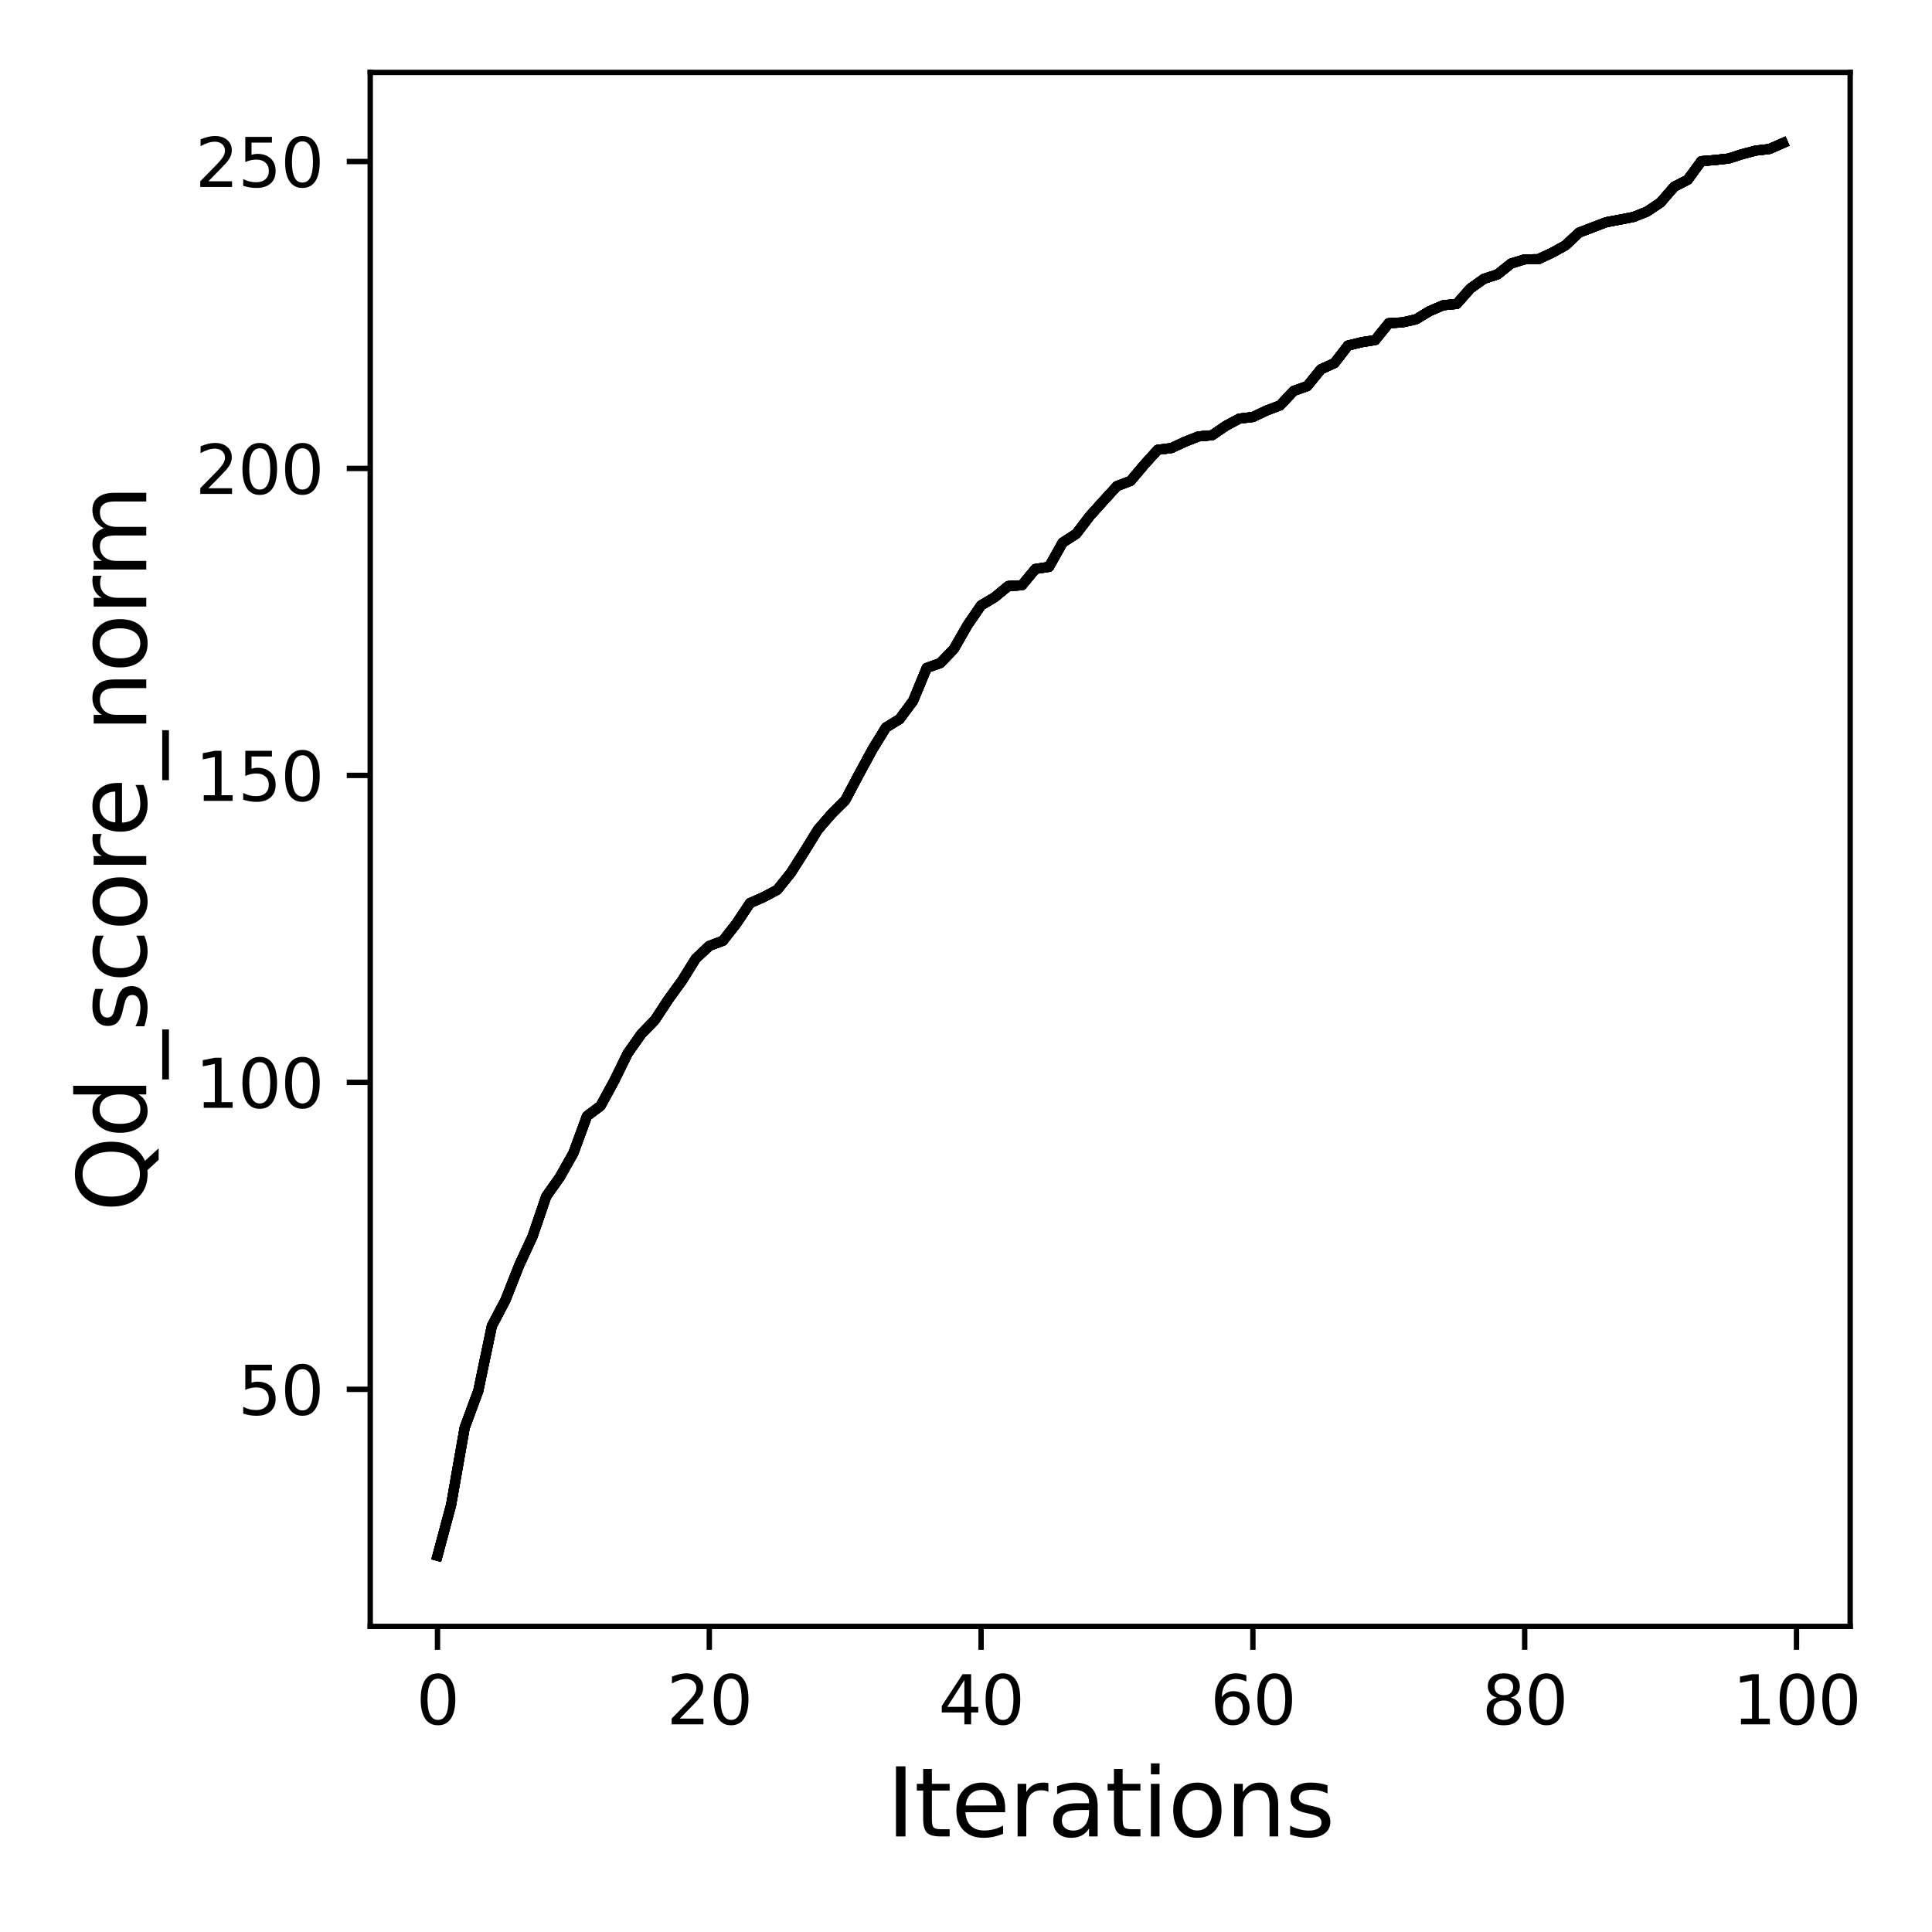 <?xml version="1.0" encoding="utf-8" standalone="no"?>
<!DOCTYPE svg PUBLIC "-//W3C//DTD SVG 1.1//EN"
  "http://www.w3.org/Graphics/SVG/1.1/DTD/svg11.dtd">
<svg xmlns:xlink="http://www.w3.org/1999/xlink" width="288pt" height="288pt" viewBox="0 0 288 288" xmlns="http://www.w3.org/2000/svg" version="1.1">
 <defs>
  <style type="text/css">*{stroke-linejoin: round; stroke-linecap: butt}</style>
 </defs>
 <g id="figure_1">
  <g id="patch_1">
   <path d="M 0 288 
L 288 288 
L 288 0 
L 0 0 
z
" style="fill: #ffffff"/>
  </g>
  <g id="axes_1">
   <g id="patch_2">
    <path d="M 55.19 242.44 
L 275.801 242.44 
L 275.801 10.8 
L 55.19 10.8 
z
" style="fill: #ffffff"/>
   </g>
   <g id="matplotlib.axis_1">
    <g id="xtick_1">
     <g id="line2d_1">
      <defs>
       <path id="m60848ce051" d="M 0 0 
L 0 3.5 
" style="stroke: #000000; stroke-width: 0.8"/>
      </defs>
      <g>
       <use xlink:href="#m60848ce051" x="65.218" y="242.44" style="stroke: #000000; stroke-width: 0.8"/>
      </g>
     </g>
     <g id="text_1">
      <!-- 0 -->
      <g transform="translate(62.037 257.038) scale(0.1 -0.1)">
       <defs>
        <path id="DejaVuSans-30" d="M 2034 4250 
Q 1547 4250 1301 3770 
Q 1056 3291 1056 2328 
Q 1056 1369 1301 889 
Q 1547 409 2034 409 
Q 2525 409 2770 889 
Q 3016 1369 3016 2328 
Q 3016 3291 2770 3770 
Q 2525 4250 2034 4250 
z
M 2034 4750 
Q 2819 4750 3233 4129 
Q 3647 3509 3647 2328 
Q 3647 1150 3233 529 
Q 2819 -91 2034 -91 
Q 1250 -91 836 529 
Q 422 1150 422 2328 
Q 422 3509 836 4129 
Q 1250 4750 2034 4750 
z
" transform="scale(0.016)"/>
       </defs>
       <use xlink:href="#DejaVuSans-30"/>
      </g>
     </g>
    </g>
    <g id="xtick_2">
     <g id="line2d_2">
      <g>
       <use xlink:href="#m60848ce051" x="105.734" y="242.44" style="stroke: #000000; stroke-width: 0.8"/>
      </g>
     </g>
     <g id="text_2">
      <!-- 20 -->
      <g transform="translate(99.371 257.038) scale(0.1 -0.1)">
       <defs>
        <path id="DejaVuSans-32" d="M 1228 531 
L 3431 531 
L 3431 0 
L 469 0 
L 469 531 
Q 828 903 1448 1529 
Q 2069 2156 2228 2338 
Q 2531 2678 2651 2914 
Q 2772 3150 2772 3378 
Q 2772 3750 2511 3984 
Q 2250 4219 1831 4219 
Q 1534 4219 1204 4116 
Q 875 4013 500 3803 
L 500 4441 
Q 881 4594 1212 4672 
Q 1544 4750 1819 4750 
Q 2544 4750 2975 4387 
Q 3406 4025 3406 3419 
Q 3406 3131 3298 2873 
Q 3191 2616 2906 2266 
Q 2828 2175 2409 1742 
Q 1991 1309 1228 531 
z
" transform="scale(0.016)"/>
       </defs>
       <use xlink:href="#DejaVuSans-32"/>
       <use xlink:href="#DejaVuSans-30" x="63.623"/>
      </g>
     </g>
    </g>
    <g id="xtick_3">
     <g id="line2d_3">
      <g>
       <use xlink:href="#m60848ce051" x="146.25" y="242.44" style="stroke: #000000; stroke-width: 0.8"/>
      </g>
     </g>
     <g id="text_3">
      <!-- 40 -->
      <g transform="translate(139.888 257.038) scale(0.1 -0.1)">
       <defs>
        <path id="DejaVuSans-34" d="M 2419 4116 
L 825 1625 
L 2419 1625 
L 2419 4116 
z
M 2253 4666 
L 3047 4666 
L 3047 1625 
L 3713 1625 
L 3713 1100 
L 3047 1100 
L 3047 0 
L 2419 0 
L 2419 1100 
L 313 1100 
L 313 1709 
L 2253 4666 
z
" transform="scale(0.016)"/>
       </defs>
       <use xlink:href="#DejaVuSans-34"/>
       <use xlink:href="#DejaVuSans-30" x="63.623"/>
      </g>
     </g>
    </g>
    <g id="xtick_4">
     <g id="line2d_4">
      <g>
       <use xlink:href="#m60848ce051" x="186.766" y="242.44" style="stroke: #000000; stroke-width: 0.8"/>
      </g>
     </g>
     <g id="text_4">
      <!-- 60 -->
      <g transform="translate(180.404 257.038) scale(0.1 -0.1)">
       <defs>
        <path id="DejaVuSans-36" d="M 2113 2584 
Q 1688 2584 1439 2293 
Q 1191 2003 1191 1497 
Q 1191 994 1439 701 
Q 1688 409 2113 409 
Q 2538 409 2786 701 
Q 3034 994 3034 1497 
Q 3034 2003 2786 2293 
Q 2538 2584 2113 2584 
z
M 3366 4563 
L 3366 3988 
Q 3128 4100 2886 4159 
Q 2644 4219 2406 4219 
Q 1781 4219 1451 3797 
Q 1122 3375 1075 2522 
Q 1259 2794 1537 2939 
Q 1816 3084 2150 3084 
Q 2853 3084 3261 2657 
Q 3669 2231 3669 1497 
Q 3669 778 3244 343 
Q 2819 -91 2113 -91 
Q 1303 -91 875 529 
Q 447 1150 447 2328 
Q 447 3434 972 4092 
Q 1497 4750 2381 4750 
Q 2619 4750 2861 4703 
Q 3103 4656 3366 4563 
z
" transform="scale(0.016)"/>
       </defs>
       <use xlink:href="#DejaVuSans-36"/>
       <use xlink:href="#DejaVuSans-30" x="63.623"/>
      </g>
     </g>
    </g>
    <g id="xtick_5">
     <g id="line2d_5">
      <g>
       <use xlink:href="#m60848ce051" x="227.283" y="242.44" style="stroke: #000000; stroke-width: 0.8"/>
      </g>
     </g>
     <g id="text_5">
      <!-- 80 -->
      <g transform="translate(220.92 257.038) scale(0.1 -0.1)">
       <defs>
        <path id="DejaVuSans-38" d="M 2034 2216 
Q 1584 2216 1326 1975 
Q 1069 1734 1069 1313 
Q 1069 891 1326 650 
Q 1584 409 2034 409 
Q 2484 409 2743 651 
Q 3003 894 3003 1313 
Q 3003 1734 2745 1975 
Q 2488 2216 2034 2216 
z
M 1403 2484 
Q 997 2584 770 2862 
Q 544 3141 544 3541 
Q 544 4100 942 4425 
Q 1341 4750 2034 4750 
Q 2731 4750 3128 4425 
Q 3525 4100 3525 3541 
Q 3525 3141 3298 2862 
Q 3072 2584 2669 2484 
Q 3125 2378 3379 2068 
Q 3634 1759 3634 1313 
Q 3634 634 3220 271 
Q 2806 -91 2034 -91 
Q 1263 -91 848 271 
Q 434 634 434 1313 
Q 434 1759 690 2068 
Q 947 2378 1403 2484 
z
M 1172 3481 
Q 1172 3119 1398 2916 
Q 1625 2713 2034 2713 
Q 2441 2713 2670 2916 
Q 2900 3119 2900 3481 
Q 2900 3844 2670 4047 
Q 2441 4250 2034 4250 
Q 1625 4250 1398 4047 
Q 1172 3844 1172 3481 
z
" transform="scale(0.016)"/>
       </defs>
       <use xlink:href="#DejaVuSans-38"/>
       <use xlink:href="#DejaVuSans-30" x="63.623"/>
      </g>
     </g>
    </g>
    <g id="xtick_6">
     <g id="line2d_6">
      <g>
       <use xlink:href="#m60848ce051" x="267.799" y="242.44" style="stroke: #000000; stroke-width: 0.8"/>
      </g>
     </g>
     <g id="text_6">
      <!-- 100 -->
      <g transform="translate(258.255 257.038) scale(0.1 -0.1)">
       <defs>
        <path id="DejaVuSans-31" d="M 794 531 
L 1825 531 
L 1825 4091 
L 703 3866 
L 703 4441 
L 1819 4666 
L 2450 4666 
L 2450 531 
L 3481 531 
L 3481 0 
L 794 0 
L 794 531 
z
" transform="scale(0.016)"/>
       </defs>
       <use xlink:href="#DejaVuSans-31"/>
       <use xlink:href="#DejaVuSans-30" x="63.623"/>
       <use xlink:href="#DejaVuSans-30" x="127.246"/>
      </g>
     </g>
    </g>
    <g id="text_7">
     <!-- Iterations -->
     <g transform="translate(132.157 273.756) scale(0.14 -0.14)">
      <defs>
       <path id="DejaVuSans-49" d="M 628 4666 
L 1259 4666 
L 1259 0 
L 628 0 
L 628 4666 
z
" transform="scale(0.016)"/>
       <path id="DejaVuSans-74" d="M 1172 4494 
L 1172 3500 
L 2356 3500 
L 2356 3053 
L 1172 3053 
L 1172 1153 
Q 1172 725 1289 603 
Q 1406 481 1766 481 
L 2356 481 
L 2356 0 
L 1766 0 
Q 1100 0 847 248 
Q 594 497 594 1153 
L 594 3053 
L 172 3053 
L 172 3500 
L 594 3500 
L 594 4494 
L 1172 4494 
z
" transform="scale(0.016)"/>
       <path id="DejaVuSans-65" d="M 3597 1894 
L 3597 1613 
L 953 1613 
Q 991 1019 1311 708 
Q 1631 397 2203 397 
Q 2534 397 2845 478 
Q 3156 559 3463 722 
L 3463 178 
Q 3153 47 2828 -22 
Q 2503 -91 2169 -91 
Q 1331 -91 842 396 
Q 353 884 353 1716 
Q 353 2575 817 3079 
Q 1281 3584 2069 3584 
Q 2775 3584 3186 3129 
Q 3597 2675 3597 1894 
z
M 3022 2063 
Q 3016 2534 2758 2815 
Q 2500 3097 2075 3097 
Q 1594 3097 1305 2825 
Q 1016 2553 972 2059 
L 3022 2063 
z
" transform="scale(0.016)"/>
       <path id="DejaVuSans-72" d="M 2631 2963 
Q 2534 3019 2420 3045 
Q 2306 3072 2169 3072 
Q 1681 3072 1420 2755 
Q 1159 2438 1159 1844 
L 1159 0 
L 581 0 
L 581 3500 
L 1159 3500 
L 1159 2956 
Q 1341 3275 1631 3429 
Q 1922 3584 2338 3584 
Q 2397 3584 2469 3576 
Q 2541 3569 2628 3553 
L 2631 2963 
z
" transform="scale(0.016)"/>
       <path id="DejaVuSans-61" d="M 2194 1759 
Q 1497 1759 1228 1600 
Q 959 1441 959 1056 
Q 959 750 1161 570 
Q 1363 391 1709 391 
Q 2188 391 2477 730 
Q 2766 1069 2766 1631 
L 2766 1759 
L 2194 1759 
z
M 3341 1997 
L 3341 0 
L 2766 0 
L 2766 531 
Q 2569 213 2275 61 
Q 1981 -91 1556 -91 
Q 1019 -91 701 211 
Q 384 513 384 1019 
Q 384 1609 779 1909 
Q 1175 2209 1959 2209 
L 2766 2209 
L 2766 2266 
Q 2766 2663 2505 2880 
Q 2244 3097 1772 3097 
Q 1472 3097 1187 3025 
Q 903 2953 641 2809 
L 641 3341 
Q 956 3463 1253 3523 
Q 1550 3584 1831 3584 
Q 2591 3584 2966 3190 
Q 3341 2797 3341 1997 
z
" transform="scale(0.016)"/>
       <path id="DejaVuSans-69" d="M 603 3500 
L 1178 3500 
L 1178 0 
L 603 0 
L 603 3500 
z
M 603 4863 
L 1178 4863 
L 1178 4134 
L 603 4134 
L 603 4863 
z
" transform="scale(0.016)"/>
       <path id="DejaVuSans-6f" d="M 1959 3097 
Q 1497 3097 1228 2736 
Q 959 2375 959 1747 
Q 959 1119 1226 758 
Q 1494 397 1959 397 
Q 2419 397 2687 759 
Q 2956 1122 2956 1747 
Q 2956 2369 2687 2733 
Q 2419 3097 1959 3097 
z
M 1959 3584 
Q 2709 3584 3137 3096 
Q 3566 2609 3566 1747 
Q 3566 888 3137 398 
Q 2709 -91 1959 -91 
Q 1206 -91 779 398 
Q 353 888 353 1747 
Q 353 2609 779 3096 
Q 1206 3584 1959 3584 
z
" transform="scale(0.016)"/>
       <path id="DejaVuSans-6e" d="M 3513 2113 
L 3513 0 
L 2938 0 
L 2938 2094 
Q 2938 2591 2744 2837 
Q 2550 3084 2163 3084 
Q 1697 3084 1428 2787 
Q 1159 2491 1159 1978 
L 1159 0 
L 581 0 
L 581 3500 
L 1159 3500 
L 1159 2956 
Q 1366 3272 1645 3428 
Q 1925 3584 2291 3584 
Q 2894 3584 3203 3211 
Q 3513 2838 3513 2113 
z
" transform="scale(0.016)"/>
       <path id="DejaVuSans-73" d="M 2834 3397 
L 2834 2853 
Q 2591 2978 2328 3040 
Q 2066 3103 1784 3103 
Q 1356 3103 1142 2972 
Q 928 2841 928 2578 
Q 928 2378 1081 2264 
Q 1234 2150 1697 2047 
L 1894 2003 
Q 2506 1872 2764 1633 
Q 3022 1394 3022 966 
Q 3022 478 2636 193 
Q 2250 -91 1575 -91 
Q 1294 -91 989 -36 
Q 684 19 347 128 
L 347 722 
Q 666 556 975 473 
Q 1284 391 1588 391 
Q 1994 391 2212 530 
Q 2431 669 2431 922 
Q 2431 1156 2273 1281 
Q 2116 1406 1581 1522 
L 1381 1569 
Q 847 1681 609 1914 
Q 372 2147 372 2553 
Q 372 3047 722 3315 
Q 1072 3584 1716 3584 
Q 2034 3584 2315 3537 
Q 2597 3491 2834 3397 
z
" transform="scale(0.016)"/>
      </defs>
      <use xlink:href="#DejaVuSans-49"/>
      <use xlink:href="#DejaVuSans-74" x="29.492"/>
      <use xlink:href="#DejaVuSans-65" x="68.701"/>
      <use xlink:href="#DejaVuSans-72" x="130.225"/>
      <use xlink:href="#DejaVuSans-61" x="171.338"/>
      <use xlink:href="#DejaVuSans-74" x="232.617"/>
      <use xlink:href="#DejaVuSans-69" x="271.826"/>
      <use xlink:href="#DejaVuSans-6f" x="299.609"/>
      <use xlink:href="#DejaVuSans-6e" x="360.791"/>
      <use xlink:href="#DejaVuSans-73" x="424.17"/>
     </g>
    </g>
   </g>
   <g id="matplotlib.axis_2">
    <g id="ytick_1">
     <g id="line2d_7">
      <defs>
       <path id="ma77953baba" d="M 0 0 
L -3.5 0 
" style="stroke: #000000; stroke-width: 0.8"/>
      </defs>
      <g>
       <use xlink:href="#ma77953baba" x="55.19" y="207.102" style="stroke: #000000; stroke-width: 0.8"/>
      </g>
     </g>
     <g id="text_8">
      <!-- 50 -->
      <g transform="translate(35.465 210.901) scale(0.1 -0.1)">
       <defs>
        <path id="DejaVuSans-35" d="M 691 4666 
L 3169 4666 
L 3169 4134 
L 1269 4134 
L 1269 2991 
Q 1406 3038 1543 3061 
Q 1681 3084 1819 3084 
Q 2600 3084 3056 2656 
Q 3513 2228 3513 1497 
Q 3513 744 3044 326 
Q 2575 -91 1722 -91 
Q 1428 -91 1123 -41 
Q 819 9 494 109 
L 494 744 
Q 775 591 1075 516 
Q 1375 441 1709 441 
Q 2250 441 2565 725 
Q 2881 1009 2881 1497 
Q 2881 1984 2565 2268 
Q 2250 2553 1709 2553 
Q 1456 2553 1204 2497 
Q 953 2441 691 2322 
L 691 4666 
z
" transform="scale(0.016)"/>
       </defs>
       <use xlink:href="#DejaVuSans-35"/>
       <use xlink:href="#DejaVuSans-30" x="63.623"/>
      </g>
     </g>
    </g>
    <g id="ytick_2">
     <g id="line2d_8">
      <g>
       <use xlink:href="#ma77953baba" x="55.19" y="161.345" style="stroke: #000000; stroke-width: 0.8"/>
      </g>
     </g>
     <g id="text_9">
      <!-- 100 -->
      <g transform="translate(29.102 165.144) scale(0.1 -0.1)">
       <use xlink:href="#DejaVuSans-31"/>
       <use xlink:href="#DejaVuSans-30" x="63.623"/>
       <use xlink:href="#DejaVuSans-30" x="127.246"/>
      </g>
     </g>
    </g>
    <g id="ytick_3">
     <g id="line2d_9">
      <g>
       <use xlink:href="#ma77953baba" x="55.19" y="115.588" style="stroke: #000000; stroke-width: 0.8"/>
      </g>
     </g>
     <g id="text_10">
      <!-- 150 -->
      <g transform="translate(29.102 119.387) scale(0.1 -0.1)">
       <use xlink:href="#DejaVuSans-31"/>
       <use xlink:href="#DejaVuSans-35" x="63.623"/>
       <use xlink:href="#DejaVuSans-30" x="127.246"/>
      </g>
     </g>
    </g>
    <g id="ytick_4">
     <g id="line2d_10">
      <g>
       <use xlink:href="#ma77953baba" x="55.19" y="69.831" style="stroke: #000000; stroke-width: 0.8"/>
      </g>
     </g>
     <g id="text_11">
      <!-- 200 -->
      <g transform="translate(29.102 73.63) scale(0.1 -0.1)">
       <use xlink:href="#DejaVuSans-32"/>
       <use xlink:href="#DejaVuSans-30" x="63.623"/>
       <use xlink:href="#DejaVuSans-30" x="127.246"/>
      </g>
     </g>
    </g>
    <g id="ytick_5">
     <g id="line2d_11">
      <g>
       <use xlink:href="#ma77953baba" x="55.19" y="24.074" style="stroke: #000000; stroke-width: 0.8"/>
      </g>
     </g>
     <g id="text_12">
      <!-- 250 -->
      <g transform="translate(29.102 27.874) scale(0.1 -0.1)">
       <use xlink:href="#DejaVuSans-32"/>
       <use xlink:href="#DejaVuSans-35" x="63.623"/>
       <use xlink:href="#DejaVuSans-30" x="127.246"/>
      </g>
     </g>
    </g>
    <g id="text_13">
     <!-- Qd_score_norm -->
     <g transform="translate(21.802 180.673) rotate(-90) scale(0.14 -0.14)">
      <defs>
       <path id="DejaVuSans-51" d="M 2522 4238 
Q 1834 4238 1429 3725 
Q 1025 3213 1025 2328 
Q 1025 1447 1429 934 
Q 1834 422 2522 422 
Q 3209 422 3611 934 
Q 4013 1447 4013 2328 
Q 4013 3213 3611 3725 
Q 3209 4238 2522 4238 
z
M 3406 84 
L 4238 -825 
L 3475 -825 
L 2784 -78 
Q 2681 -84 2626 -87 
Q 2572 -91 2522 -91 
Q 1538 -91 948 567 
Q 359 1225 359 2328 
Q 359 3434 948 4092 
Q 1538 4750 2522 4750 
Q 3503 4750 4090 4092 
Q 4678 3434 4678 2328 
Q 4678 1516 4351 937 
Q 4025 359 3406 84 
z
" transform="scale(0.016)"/>
       <path id="DejaVuSans-64" d="M 2906 2969 
L 2906 4863 
L 3481 4863 
L 3481 0 
L 2906 0 
L 2906 525 
Q 2725 213 2448 61 
Q 2172 -91 1784 -91 
Q 1150 -91 751 415 
Q 353 922 353 1747 
Q 353 2572 751 3078 
Q 1150 3584 1784 3584 
Q 2172 3584 2448 3432 
Q 2725 3281 2906 2969 
z
M 947 1747 
Q 947 1113 1208 752 
Q 1469 391 1925 391 
Q 2381 391 2643 752 
Q 2906 1113 2906 1747 
Q 2906 2381 2643 2742 
Q 2381 3103 1925 3103 
Q 1469 3103 1208 2742 
Q 947 2381 947 1747 
z
" transform="scale(0.016)"/>
       <path id="DejaVuSans-5f" d="M 3263 -1063 
L 3263 -1509 
L -63 -1509 
L -63 -1063 
L 3263 -1063 
z
" transform="scale(0.016)"/>
       <path id="DejaVuSans-63" d="M 3122 3366 
L 3122 2828 
Q 2878 2963 2633 3030 
Q 2388 3097 2138 3097 
Q 1578 3097 1268 2742 
Q 959 2388 959 1747 
Q 959 1106 1268 751 
Q 1578 397 2138 397 
Q 2388 397 2633 464 
Q 2878 531 3122 666 
L 3122 134 
Q 2881 22 2623 -34 
Q 2366 -91 2075 -91 
Q 1284 -91 818 406 
Q 353 903 353 1747 
Q 353 2603 823 3093 
Q 1294 3584 2113 3584 
Q 2378 3584 2631 3529 
Q 2884 3475 3122 3366 
z
" transform="scale(0.016)"/>
       <path id="DejaVuSans-6d" d="M 3328 2828 
Q 3544 3216 3844 3400 
Q 4144 3584 4550 3584 
Q 5097 3584 5394 3201 
Q 5691 2819 5691 2113 
L 5691 0 
L 5113 0 
L 5113 2094 
Q 5113 2597 4934 2840 
Q 4756 3084 4391 3084 
Q 3944 3084 3684 2787 
Q 3425 2491 3425 1978 
L 3425 0 
L 2847 0 
L 2847 2094 
Q 2847 2600 2669 2842 
Q 2491 3084 2119 3084 
Q 1678 3084 1418 2786 
Q 1159 2488 1159 1978 
L 1159 0 
L 581 0 
L 581 3500 
L 1159 3500 
L 1159 2956 
Q 1356 3278 1631 3431 
Q 1906 3584 2284 3584 
Q 2666 3584 2933 3390 
Q 3200 3197 3328 2828 
z
" transform="scale(0.016)"/>
      </defs>
      <use xlink:href="#DejaVuSans-51"/>
      <use xlink:href="#DejaVuSans-64" x="78.711"/>
      <use xlink:href="#DejaVuSans-5f" x="142.188"/>
      <use xlink:href="#DejaVuSans-73" x="192.188"/>
      <use xlink:href="#DejaVuSans-63" x="244.287"/>
      <use xlink:href="#DejaVuSans-6f" x="299.268"/>
      <use xlink:href="#DejaVuSans-72" x="360.449"/>
      <use xlink:href="#DejaVuSans-65" x="399.312"/>
      <use xlink:href="#DejaVuSans-5f" x="460.836"/>
      <use xlink:href="#DejaVuSans-6e" x="510.836"/>
      <use xlink:href="#DejaVuSans-6f" x="574.215"/>
      <use xlink:href="#DejaVuSans-72" x="635.396"/>
      <use xlink:href="#DejaVuSans-6d" x="674.76"/>
     </g>
    </g>
   </g>
   <g id="line2d_12">
    <path d="M 65.218 231.911 
L 67.244 224.343 
L 69.269 212.821 
L 71.295 207.34 
L 73.321 197.657 
L 75.347 193.805 
L 77.373 188.662 
L 79.398 184.287 
L 81.424 178.348 
L 83.45 175.475 
L 85.476 171.887 
L 87.502 166.369 
L 89.528 164.85 
L 91.553 161.134 
L 93.579 157.007 
L 95.605 154.134 
L 97.631 152.038 
L 99.657 148.954 
L 101.682 146.163 
L 103.708 142.905 
L 105.734 141.001 
L 107.76 140.242 
L 109.786 137.652 
L 111.811 134.614 
L 113.837 133.726 
L 115.863 132.646 
L 117.889 130.12 
L 119.915 126.936 
L 121.94 123.65 
L 123.966 121.317 
L 125.992 119.303 
L 128.018 115.469 
L 130.044 111.735 
L 132.07 108.441 
L 134.095 107.205 
L 136.121 104.469 
L 138.147 99.564 
L 140.173 98.841 
L 142.199 96.727 
L 144.224 93.186 
L 146.25 90.239 
L 148.276 89.031 
L 150.302 87.356 
L 152.328 87.246 
L 154.353 84.812 
L 156.379 84.501 
L 158.405 80.886 
L 160.431 79.577 
L 162.457 76.924 
L 164.483 74.672 
L 166.508 72.458 
L 168.534 71.689 
L 170.56 69.282 
L 172.586 67.049 
L 174.612 66.793 
L 176.637 65.85 
L 178.663 65.054 
L 180.689 64.88 
L 182.715 63.489 
L 184.741 62.4 
L 186.766 62.162 
L 188.792 61.202 
L 190.818 60.433 
L 192.844 58.273 
L 194.87 57.559 
L 196.896 55.052 
L 198.921 54.128 
L 200.947 51.51 
L 202.973 51.016 
L 204.999 50.687 
L 207.025 48.179 
L 209.05 48.06 
L 211.076 47.603 
L 213.102 46.376 
L 215.128 45.507 
L 217.154 45.306 
L 219.179 43.009 
L 221.205 41.563 
L 223.231 40.904 
L 225.257 39.284 
L 227.283 38.653 
L 229.308 38.643 
L 231.334 37.692 
L 233.36 36.575 
L 235.386 34.672 
L 237.412 33.894 
L 239.438 33.125 
L 241.463 32.741 
L 243.489 32.347 
L 245.515 31.542 
L 247.541 30.178 
L 249.567 27.836 
L 251.592 26.792 
L 253.618 24.02 
L 255.644 23.855 
L 257.67 23.635 
L 259.696 22.985 
L 261.721 22.446 
L 263.747 22.217 
L 265.773 21.329 
" clip-path="url(#p9478d28309)" style="fill: none; stroke: #000000; stroke-width: 1.5; stroke-linecap: square"/>
   </g>
   <g id="line2d_13">
    <path d="M 65.218 231.911 
L 67.244 224.343 
L 69.269 212.821 
L 71.295 207.34 
L 73.321 197.657 
L 75.347 193.805 
L 77.373 188.662 
L 79.398 184.287 
L 81.424 178.348 
L 83.45 175.475 
L 85.476 171.887 
L 87.502 166.369 
L 89.528 164.85 
L 91.553 161.134 
L 93.579 157.007 
L 95.605 154.134 
L 97.631 152.038 
L 99.657 148.954 
L 101.682 146.163 
L 103.708 142.905 
L 105.734 141.001 
L 107.76 140.242 
L 109.786 137.652 
L 111.811 134.614 
L 113.837 133.726 
L 115.863 132.646 
L 117.889 130.12 
L 119.915 126.936 
L 121.94 123.65 
L 123.966 121.317 
L 125.992 119.303 
L 128.018 115.469 
L 130.044 111.735 
L 132.07 108.441 
L 134.095 107.205 
L 136.121 104.469 
L 138.147 99.564 
L 140.173 98.841 
L 142.199 96.727 
L 144.224 93.186 
L 146.25 90.239 
L 148.276 89.031 
L 150.302 87.356 
L 152.328 87.246 
L 154.353 84.812 
L 156.379 84.501 
L 158.405 80.886 
L 160.431 79.577 
L 162.457 76.924 
L 164.483 74.672 
L 166.508 72.458 
L 168.534 71.689 
L 170.56 69.282 
L 172.586 67.049 
L 174.612 66.793 
L 176.637 65.85 
L 178.663 65.054 
L 180.689 64.88 
L 182.715 63.489 
L 184.741 62.4 
L 186.766 62.162 
L 188.792 61.202 
L 190.818 60.433 
L 192.844 58.273 
L 194.87 57.559 
L 196.896 55.052 
L 198.921 54.128 
L 200.947 51.51 
L 202.973 51.016 
L 204.999 50.687 
L 207.025 48.179 
L 209.05 48.06 
L 211.076 47.603 
L 213.102 46.376 
L 215.128 45.507 
L 217.154 45.306 
L 219.179 43.009 
L 221.205 41.563 
L 223.231 40.904 
L 225.257 39.284 
L 227.283 38.653 
L 229.308 38.643 
L 231.334 37.692 
L 233.36 36.575 
L 235.386 34.672 
L 237.412 33.894 
L 239.438 33.125 
L 241.463 32.741 
L 243.489 32.347 
L 245.515 31.542 
L 247.541 30.178 
L 249.567 27.836 
L 251.592 26.792 
L 253.618 24.02 
L 255.644 23.855 
L 257.67 23.635 
L 259.696 22.985 
L 261.721 22.446 
L 263.747 22.217 
L 265.773 21.329 
" clip-path="url(#p9478d28309)" style="fill: none; stroke: #000000; stroke-width: 1.5; stroke-linecap: square"/>
   </g>
   <g id="line2d_14">
    <path d="M 65.218 231.911 
L 67.244 224.343 
L 69.269 212.821 
L 71.295 207.34 
L 73.321 197.657 
L 75.347 193.805 
L 77.373 188.662 
L 79.398 184.287 
L 81.424 178.348 
L 83.45 175.475 
L 85.476 171.887 
L 87.502 166.369 
L 89.528 164.85 
L 91.553 161.134 
L 93.579 157.007 
L 95.605 154.134 
L 97.631 152.038 
L 99.657 148.954 
L 101.682 146.163 
L 103.708 142.905 
L 105.734 141.001 
L 107.76 140.242 
L 109.786 137.652 
L 111.811 134.614 
L 113.837 133.726 
L 115.863 132.646 
L 117.889 130.12 
L 119.915 126.936 
L 121.94 123.65 
L 123.966 121.317 
L 125.992 119.303 
L 128.018 115.469 
L 130.044 111.735 
L 132.07 108.441 
L 134.095 107.205 
L 136.121 104.469 
L 138.147 99.564 
L 140.173 98.841 
L 142.199 96.727 
L 144.224 93.186 
L 146.25 90.239 
L 148.276 89.031 
L 150.302 87.356 
L 152.328 87.246 
L 154.353 84.812 
L 156.379 84.501 
L 158.405 80.886 
L 160.431 79.577 
L 162.457 76.924 
L 164.483 74.672 
L 166.508 72.458 
L 168.534 71.689 
L 170.56 69.282 
L 172.586 67.049 
L 174.612 66.793 
L 176.637 65.85 
L 178.663 65.054 
L 180.689 64.88 
L 182.715 63.489 
L 184.741 62.4 
L 186.766 62.162 
L 188.792 61.202 
L 190.818 60.433 
L 192.844 58.273 
L 194.87 57.559 
L 196.896 55.052 
L 198.921 54.128 
L 200.947 51.51 
L 202.973 51.016 
L 204.999 50.687 
L 207.025 48.179 
L 209.05 48.06 
L 211.076 47.603 
L 213.102 46.376 
L 215.128 45.507 
L 217.154 45.306 
L 219.179 43.009 
L 221.205 41.563 
L 223.231 40.904 
L 225.257 39.284 
L 227.283 38.653 
L 229.308 38.643 
L 231.334 37.692 
L 233.36 36.575 
L 235.386 34.672 
L 237.412 33.894 
L 239.438 33.125 
L 241.463 32.741 
L 243.489 32.347 
L 245.515 31.542 
L 247.541 30.178 
L 249.567 27.836 
L 251.592 26.792 
L 253.618 24.02 
L 255.644 23.855 
L 257.67 23.635 
L 259.696 22.985 
L 261.721 22.446 
L 263.747 22.217 
L 265.773 21.329 
" clip-path="url(#p9478d28309)" style="fill: none; stroke: #000000; stroke-width: 1.5; stroke-linecap: square"/>
   </g>
   <g id="line2d_15">
    <path d="M 65.218 231.911 
L 67.244 224.343 
L 69.269 212.821 
L 71.295 207.34 
L 73.321 197.657 
L 75.347 193.805 
L 77.373 188.662 
L 79.398 184.287 
L 81.424 178.348 
L 83.45 175.475 
L 85.476 171.887 
L 87.502 166.369 
L 89.528 164.85 
L 91.553 161.134 
L 93.579 157.007 
L 95.605 154.134 
L 97.631 152.038 
L 99.657 148.954 
L 101.682 146.163 
L 103.708 142.905 
L 105.734 141.001 
L 107.76 140.242 
L 109.786 137.652 
L 111.811 134.614 
L 113.837 133.726 
L 115.863 132.646 
L 117.889 130.12 
L 119.915 126.936 
L 121.94 123.65 
L 123.966 121.317 
L 125.992 119.303 
L 128.018 115.469 
L 130.044 111.735 
L 132.07 108.441 
L 134.095 107.205 
L 136.121 104.469 
L 138.147 99.564 
L 140.173 98.841 
L 142.199 96.727 
L 144.224 93.186 
L 146.25 90.239 
L 148.276 89.031 
L 150.302 87.356 
L 152.328 87.246 
L 154.353 84.812 
L 156.379 84.501 
L 158.405 80.886 
L 160.431 79.577 
L 162.457 76.924 
L 164.483 74.672 
L 166.508 72.458 
L 168.534 71.689 
L 170.56 69.282 
L 172.586 67.049 
L 174.612 66.793 
L 176.637 65.85 
L 178.663 65.054 
L 180.689 64.88 
L 182.715 63.489 
L 184.741 62.4 
L 186.766 62.162 
L 188.792 61.202 
L 190.818 60.433 
L 192.844 58.273 
L 194.87 57.559 
L 196.896 55.052 
L 198.921 54.128 
L 200.947 51.51 
L 202.973 51.016 
L 204.999 50.687 
L 207.025 48.179 
L 209.05 48.06 
L 211.076 47.603 
L 213.102 46.376 
L 215.128 45.507 
L 217.154 45.306 
L 219.179 43.009 
L 221.205 41.563 
L 223.231 40.904 
L 225.257 39.284 
L 227.283 38.653 
L 229.308 38.643 
L 231.334 37.692 
L 233.36 36.575 
L 235.386 34.672 
L 237.412 33.894 
L 239.438 33.125 
L 241.463 32.741 
L 243.489 32.347 
L 245.515 31.542 
L 247.541 30.178 
L 249.567 27.836 
L 251.592 26.792 
L 253.618 24.02 
L 255.644 23.855 
L 257.67 23.635 
L 259.696 22.985 
L 261.721 22.446 
L 263.747 22.217 
L 265.773 21.329 
" clip-path="url(#p9478d28309)" style="fill: none; stroke: #000000; stroke-width: 1.5; stroke-linecap: square"/>
   </g>
   <g id="line2d_16">
    <path d="M 65.218 231.911 
L 67.244 224.343 
L 69.269 212.821 
L 71.295 207.34 
L 73.321 197.657 
L 75.347 193.805 
L 77.373 188.662 
L 79.398 184.287 
L 81.424 178.348 
L 83.45 175.475 
L 85.476 171.887 
L 87.502 166.369 
L 89.528 164.85 
L 91.553 161.134 
L 93.579 157.007 
L 95.605 154.134 
L 97.631 152.038 
L 99.657 148.954 
L 101.682 146.163 
L 103.708 142.905 
L 105.734 141.001 
L 107.76 140.242 
L 109.786 137.652 
L 111.811 134.614 
L 113.837 133.726 
L 115.863 132.646 
L 117.889 130.12 
L 119.915 126.936 
L 121.94 123.65 
L 123.966 121.317 
L 125.992 119.303 
L 128.018 115.469 
L 130.044 111.735 
L 132.07 108.441 
L 134.095 107.205 
L 136.121 104.469 
L 138.147 99.564 
L 140.173 98.841 
L 142.199 96.727 
L 144.224 93.186 
L 146.25 90.239 
L 148.276 89.031 
L 150.302 87.356 
L 152.328 87.246 
L 154.353 84.812 
L 156.379 84.501 
L 158.405 80.886 
L 160.431 79.577 
L 162.457 76.924 
L 164.483 74.672 
L 166.508 72.458 
L 168.534 71.689 
L 170.56 69.282 
L 172.586 67.049 
L 174.612 66.793 
L 176.637 65.85 
L 178.663 65.054 
L 180.689 64.88 
L 182.715 63.489 
L 184.741 62.4 
L 186.766 62.162 
L 188.792 61.202 
L 190.818 60.433 
L 192.844 58.273 
L 194.87 57.559 
L 196.896 55.052 
L 198.921 54.128 
L 200.947 51.51 
L 202.973 51.016 
L 204.999 50.687 
L 207.025 48.179 
L 209.05 48.06 
L 211.076 47.603 
L 213.102 46.376 
L 215.128 45.507 
L 217.154 45.306 
L 219.179 43.009 
L 221.205 41.563 
L 223.231 40.904 
L 225.257 39.284 
L 227.283 38.653 
L 229.308 38.643 
L 231.334 37.692 
L 233.36 36.575 
L 235.386 34.672 
L 237.412 33.894 
L 239.438 33.125 
L 241.463 32.741 
L 243.489 32.347 
L 245.515 31.542 
L 247.541 30.178 
L 249.567 27.836 
L 251.592 26.792 
L 253.618 24.02 
L 255.644 23.855 
L 257.67 23.635 
L 259.696 22.985 
L 261.721 22.446 
L 263.747 22.217 
L 265.773 21.329 
" clip-path="url(#p9478d28309)" style="fill: none; stroke: #000000; stroke-width: 1.5; stroke-linecap: square"/>
   </g>
   <g id="line2d_17">
    <path d="M 65.218 231.911 
L 67.244 224.343 
L 69.269 212.821 
L 71.295 207.34 
L 73.321 197.657 
L 75.347 193.805 
L 77.373 188.662 
L 79.398 184.287 
L 81.424 178.348 
L 83.45 175.475 
L 85.476 171.887 
L 87.502 166.369 
L 89.528 164.85 
L 91.553 161.134 
L 93.579 157.007 
L 95.605 154.134 
L 97.631 152.038 
L 99.657 148.954 
L 101.682 146.163 
L 103.708 142.905 
L 105.734 141.001 
L 107.76 140.242 
L 109.786 137.652 
L 111.811 134.614 
L 113.837 133.726 
L 115.863 132.646 
L 117.889 130.12 
L 119.915 126.936 
L 121.94 123.65 
L 123.966 121.317 
L 125.992 119.303 
L 128.018 115.469 
L 130.044 111.735 
L 132.07 108.441 
L 134.095 107.205 
L 136.121 104.469 
L 138.147 99.564 
L 140.173 98.841 
L 142.199 96.727 
L 144.224 93.186 
L 146.25 90.239 
L 148.276 89.031 
L 150.302 87.356 
L 152.328 87.246 
L 154.353 84.812 
L 156.379 84.501 
L 158.405 80.886 
L 160.431 79.577 
L 162.457 76.924 
L 164.483 74.672 
L 166.508 72.458 
L 168.534 71.689 
L 170.56 69.282 
L 172.586 67.049 
L 174.612 66.793 
L 176.637 65.85 
L 178.663 65.054 
L 180.689 64.88 
L 182.715 63.489 
L 184.741 62.4 
L 186.766 62.162 
L 188.792 61.202 
L 190.818 60.433 
L 192.844 58.273 
L 194.87 57.559 
L 196.896 55.052 
L 198.921 54.128 
L 200.947 51.51 
L 202.973 51.016 
L 204.999 50.687 
L 207.025 48.179 
L 209.05 48.06 
L 211.076 47.603 
L 213.102 46.376 
L 215.128 45.507 
L 217.154 45.306 
L 219.179 43.009 
L 221.205 41.563 
L 223.231 40.904 
L 225.257 39.284 
L 227.283 38.653 
L 229.308 38.643 
L 231.334 37.692 
L 233.36 36.575 
L 235.386 34.672 
L 237.412 33.894 
L 239.438 33.125 
L 241.463 32.741 
L 243.489 32.347 
L 245.515 31.542 
L 247.541 30.178 
L 249.567 27.836 
L 251.592 26.792 
L 253.618 24.02 
L 255.644 23.855 
L 257.67 23.635 
L 259.696 22.985 
L 261.721 22.446 
L 263.747 22.217 
L 265.773 21.329 
" clip-path="url(#p9478d28309)" style="fill: none; stroke: #000000; stroke-width: 1.5; stroke-linecap: square"/>
   </g>
   <g id="patch_3">
    <path d="M 55.19 242.44 
L 55.19 10.8 
" style="fill: none; stroke: #000000; stroke-width: 0.8; stroke-linejoin: miter; stroke-linecap: square"/>
   </g>
   <g id="patch_4">
    <path d="M 275.801 242.44 
L 275.801 10.8 
" style="fill: none; stroke: #000000; stroke-width: 0.8; stroke-linejoin: miter; stroke-linecap: square"/>
   </g>
   <g id="patch_5">
    <path d="M 55.19 242.44 
L 275.801 242.44 
" style="fill: none; stroke: #000000; stroke-width: 0.8; stroke-linejoin: miter; stroke-linecap: square"/>
   </g>
   <g id="patch_6">
    <path d="M 55.19 10.8 
L 275.801 10.8 
" style="fill: none; stroke: #000000; stroke-width: 0.8; stroke-linejoin: miter; stroke-linecap: square"/>
   </g>
  </g>
 </g>
 <defs>
  <clipPath id="p9478d28309">
   <rect x="55.19" y="10.8" width="220.611" height="231.64"/>
  </clipPath>
 </defs>
</svg>
